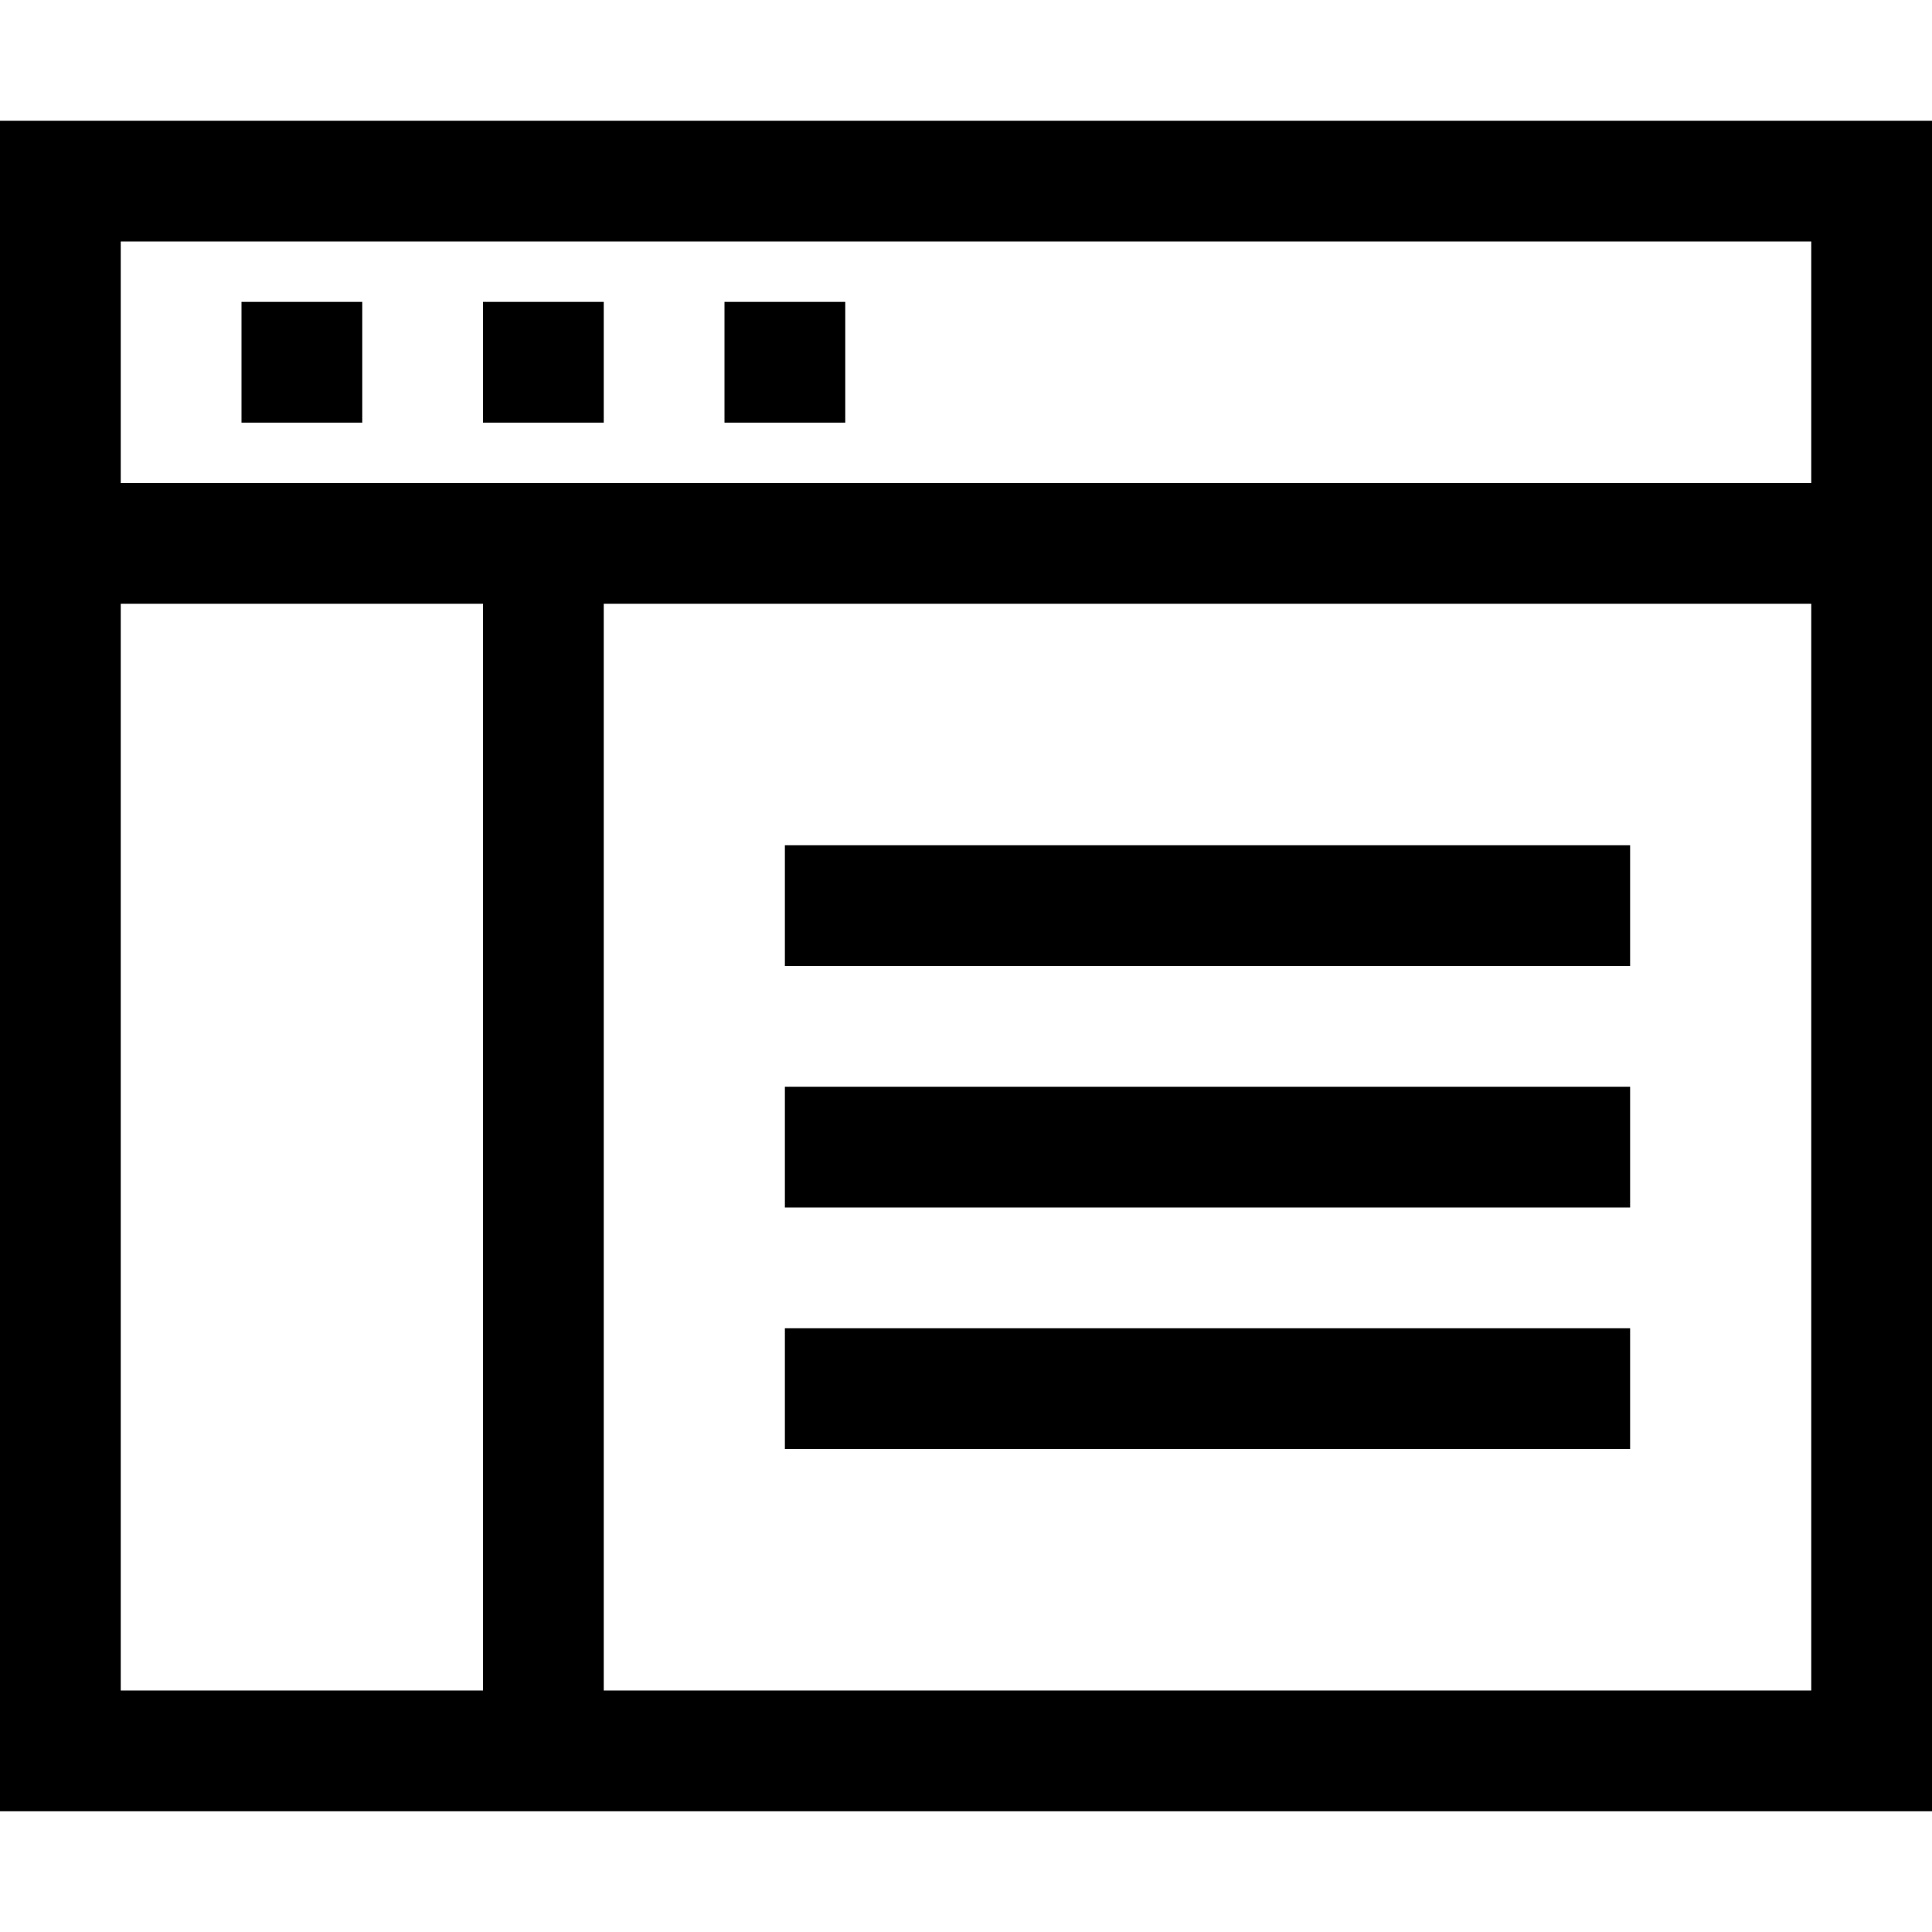 <?xml version="1.0" encoding="UTF-8"?>
<!DOCTYPE svg PUBLIC "-//W3C//DTD SVG 1.1//EN" "http://www.w3.org/Graphics/SVG/1.1/DTD/svg11.dtd">
<svg version="1.1" id="Layer_1" xmlns="http://www.w3.org/2000/svg" xmlns:xlink="http://www.w3.org/1999/xlink" x="0px" y="0px" width="32px" height="32px" viewBox="0 0 32 32" enable-background="new 0 0 32 32" xml:space="preserve">
  <g id="icon">
    <path d="M32,30H0V2h32V30zM2,28h28V4H2V28z" fill="#000000"/>
    <rect x="1" y="8" width="29.833" height="2" fill="#000000"/>
    <rect x="4" y="5" width="2" height="2" fill="#000000"/>
    <rect x="8" y="5" width="2" height="2" fill="#000000"/>
    <rect x="12" y="5" width="2" height="2" fill="#000000"/>
    <rect x="8" y="9" width="2" height="20" fill="#000000"/>
    <rect x="13" y="14" width="14" height="2" fill="#000000"/>
    <rect x="13" y="18" width="14" height="2" fill="#000000"/>
    <rect x="13" y="22" width="14" height="2" fill="#000000"/>
  </g>
</svg>

